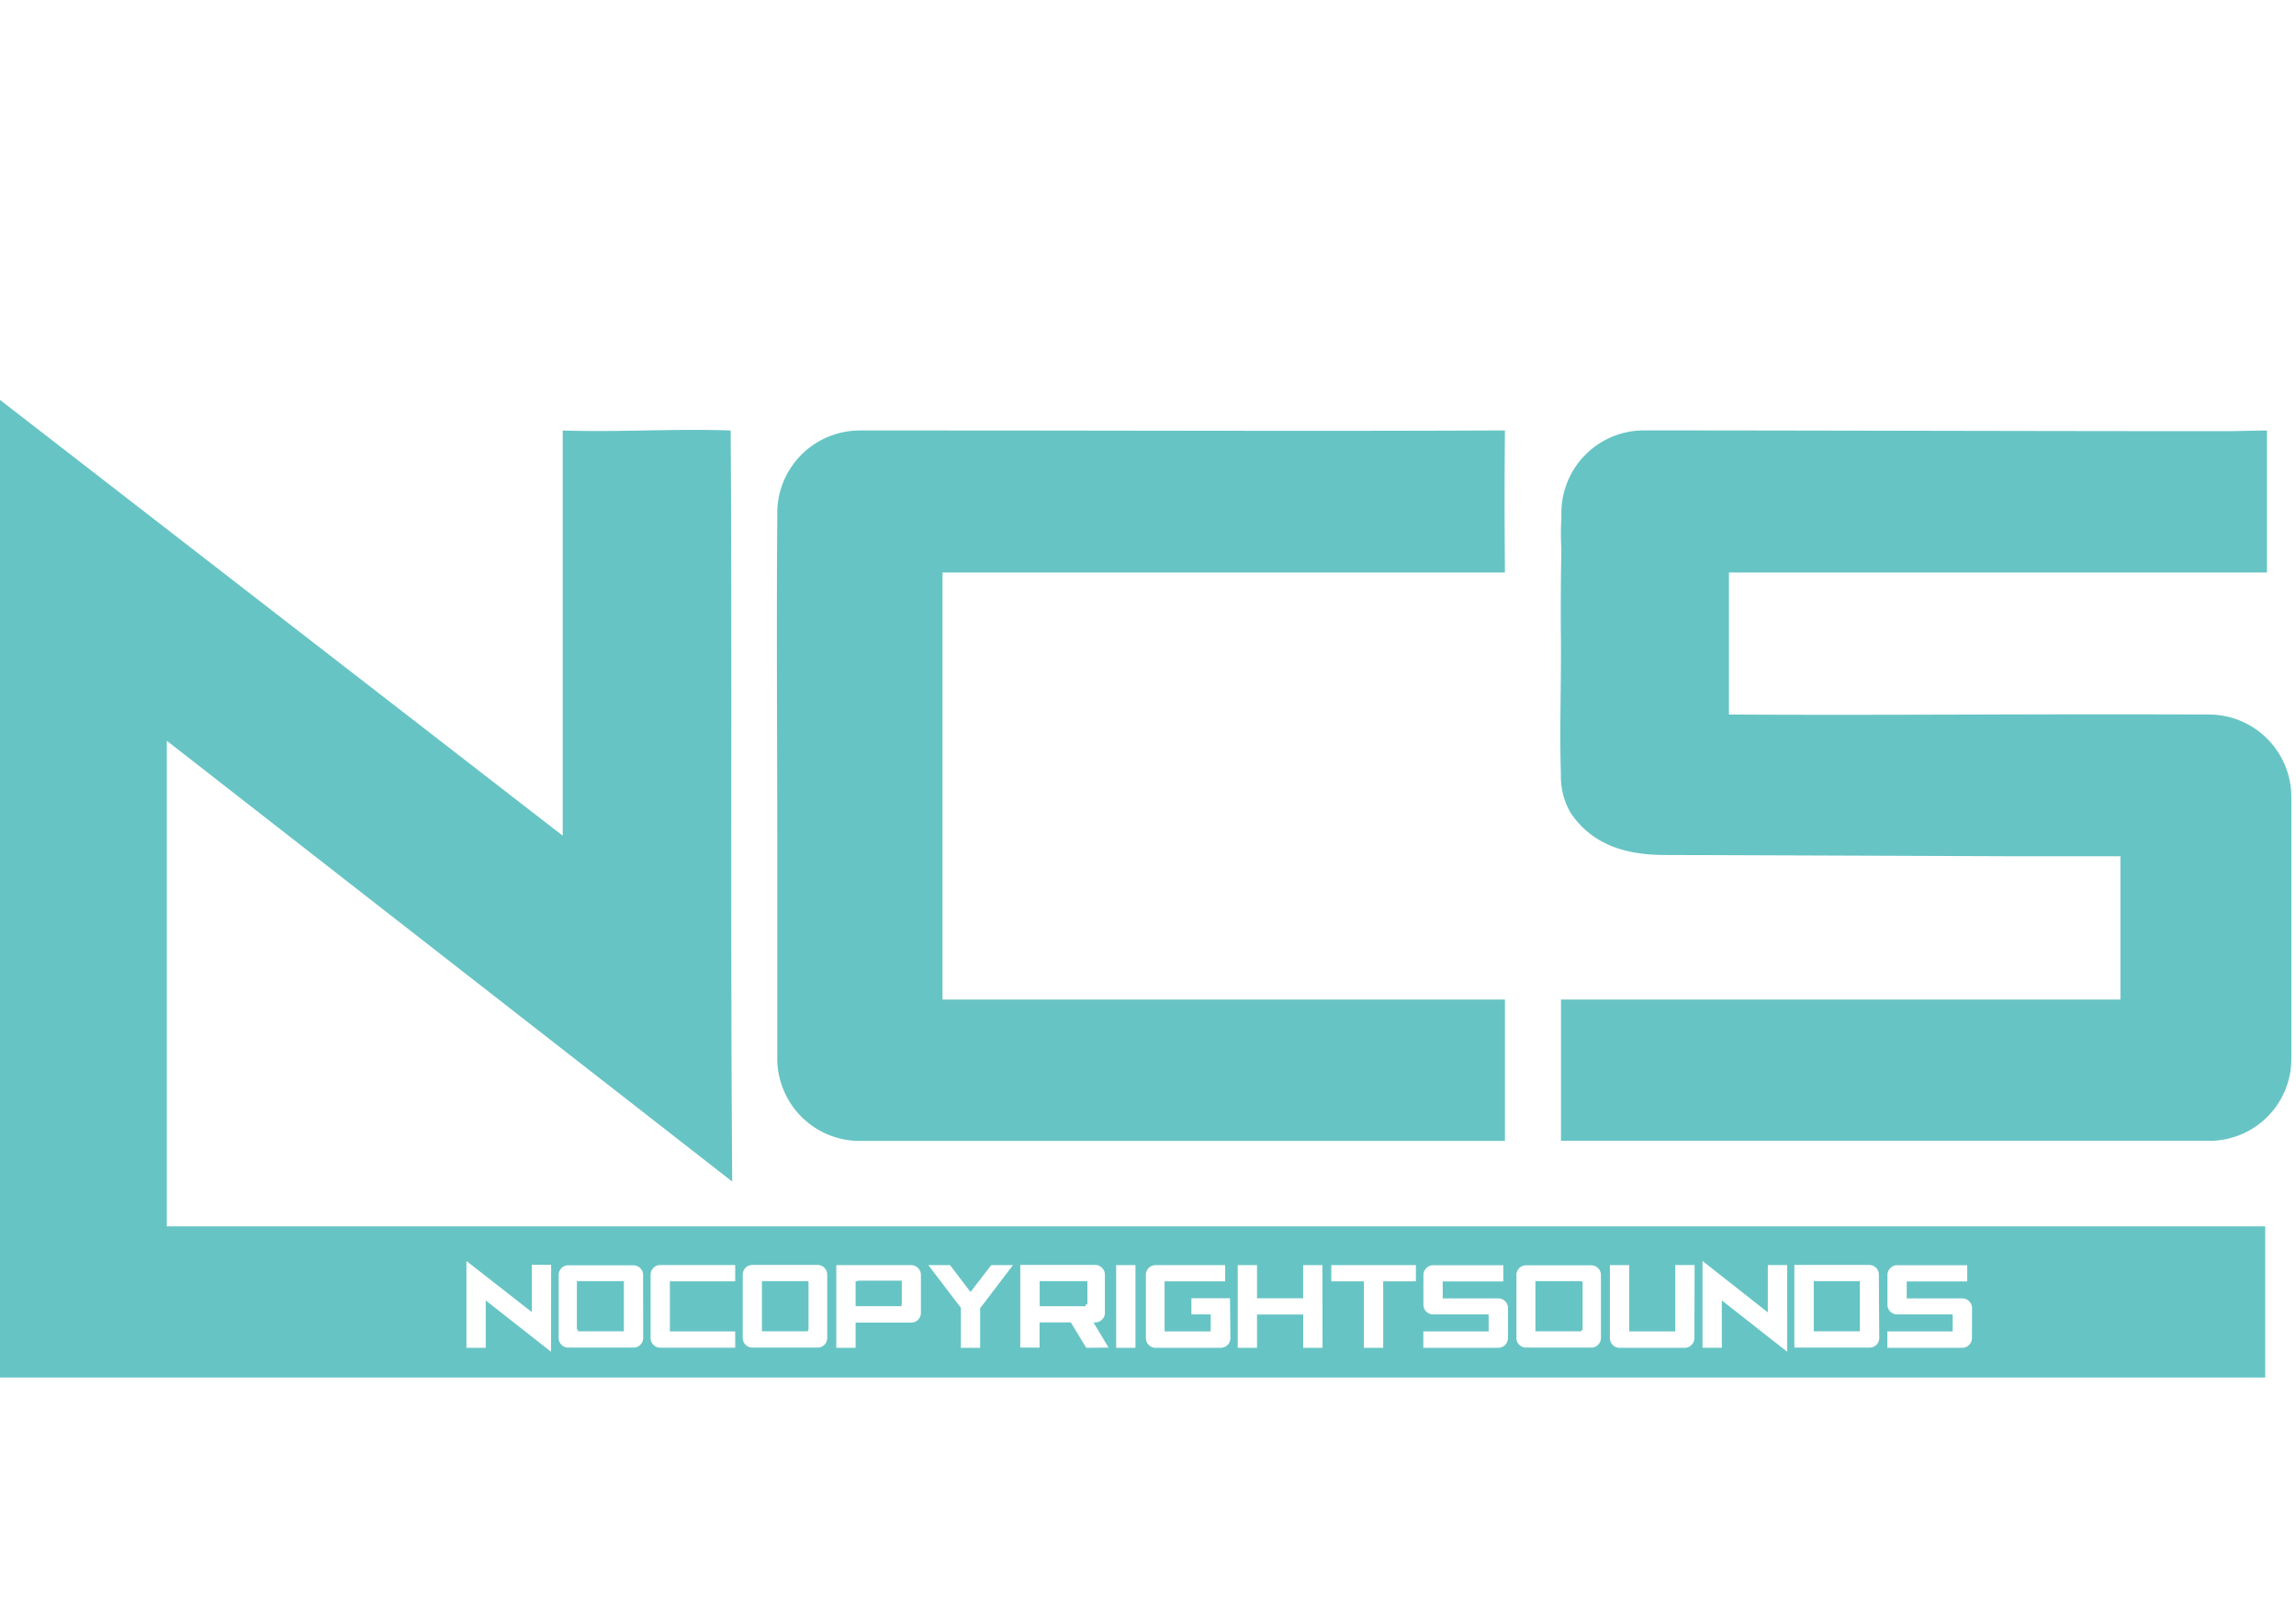 <svg viewBox="0 0 238 167" xmlns="http://www.w3.org/2000/svg"><g fill="#67c4c4"><path d="m88.93 132.79h-.24v2.6h4.76v-.21h.03v-2.44h-4.55z"/><path d="m154.29 44.62c-16.81.08-39.78 0-56.59 0 0 0-3.69 0-8.49 0h-.08a8.56 8.56 0 0 0 -8.56 8.57v.56c-.09 11.41 0 22.82 0 34.22v21.83a8.56 8.56 0 0 0 8.51 8.46h66.92v-14.66h-58.3v-44.26h58.3c-.05-6.16-.05-9.53 0-14.72z"/><path d="m161.81 103.6v14.64h1.58 66a8.5 8.5 0 0 0 8.13-8.52c0-.24 0-.49 0-.72 0-8 0-17.62 0-25.62 0-.25 0-.5 0-.76a8.56 8.56 0 0 0 -8.57-8.56h-.67-.5c-15.91-.08-32.65.1-48.56 0v-14.72h55.77v-14.72c-.83 0-3.36.07-4 .07-20.26 0-39.84-.07-60.11-.08h-.46a8.56 8.56 0 0 0 -8.57 8.57v.54a26.12 26.12 0 0 0 0 3.19c-.05 2.42-.08 6-.05 8.91.05 4.85-.15 9.57 0 14.42a7.57 7.57 0 0 0 1 4c2.28 3.38 5.79 4.36 9.68 4.38l35.72.13h11.6v14.85z"/><path d="m64.34 132.79h-4.54v5h.1v.2h4.77v-5.2z"/><path d="m83.75 132.79h-4.77v5.2h4.77v-.14h.06v-5.01h-.06z"/><path d="m188.01 132.79h4.78v5.2h-4.78z"/><path d="m163.94 132.79h-4.78v5.2h4.78v-.14h.11v-5.01h-.11z"/><path d="m112.54 132.79h-4.77v2.6h4.77v-.19h.18v-2.39h-.18z"/><path d="m234.81 127.11h-217.52v-50.33l58.61 45.69c-.2-26 0-52.09-.16-77.85-5.78-.21-11.86.2-17.41 0v42l-58.33-45.17v101.33h234.81zm-177.69 13-6.77-5.32v4.91h-2v-9l6.78 5.3v-4.91h2zm9.55-1.43a1 1 0 0 1 -1 1h-6.76a1 1 0 0 1 -1-1v-6.53a1 1 0 0 1 1-1h6.75a1 1 0 0 1 1 1zm9.54-5.87h-6.77v5.19h6.77v1.69h-7.77a1 1 0 0 1 -.71-.3 1 1 0 0 1 -.29-.72v-6.53a1 1 0 0 1 .29-.72 1 1 0 0 1 .71-.3h7.77zm9.54 5.87a1 1 0 0 1 -1 1h-6.75a1 1 0 0 1 -.72-.3 1 1 0 0 1 -.29-.72v-6.53a1 1 0 0 1 .29-.72 1 1 0 0 1 .72-.3h6.75a1 1 0 0 1 1 1zm9.71-2.6a1 1 0 0 1 -.3.72 1 1 0 0 1 -.72.29h-5.75v2.61h-2v-8.57h7.75a1 1 0 0 1 .72.3 1 1 0 0 1 .3.72zm6.14-.48v4.1h-2v-4.15l-3.37-4.42h2.25l2.12 2.79 2.15-2.79h2.25zm11 4.1-1.6-2.63h-3.24v2.61h-2v-8.57h7.76a1 1 0 0 1 .71.3.94.94 0 0 1 .3.72v3.93a.94.94 0 0 1 -.3.72 1 1 0 0 1 -.71.29h-.17l1.56 2.61zm5.1 0h-2v-8.57h2zm9.84-1a1 1 0 0 1 -1 1h-6.75a1 1 0 0 1 -.72-.3 1 1 0 0 1 -.29-.72v-6.53a1 1 0 0 1 .29-.72 1 1 0 0 1 .72-.3h7.21v1.68h-6.28v5.19h4.78v-1.76h-2v-1.68h4zm9.55 1h-2v-3.45h-4.79v3.45h-2v-8.57h2v3.44h4.78v-3.44h2zm9.68-6.89h-3.39v6.89h-2v-6.89h-3.38v-1.68h8.77zm9.54 5.87a1 1 0 0 1 -.29.72 1 1 0 0 1 -.72.3h-7.76v-1.7h6.77v-1.76h-5.76a1 1 0 0 1 -1-1v-3.08a1 1 0 0 1 .3-.72 1 1 0 0 1 .71-.3h7.27v1.68h-6.28v1.76h5.76a1 1 0 0 1 .72.3 1 1 0 0 1 .29.72zm9.64 0a1 1 0 0 1 -1 1h-6.76a1 1 0 0 1 -1-1v-6.53a1 1 0 0 1 1-1h6.76a1 1 0 0 1 1 1zm9.69 0a1 1 0 0 1 -.3.72.94.94 0 0 1 -.71.3h-6.75a.94.94 0 0 1 -.71-.3 1 1 0 0 1 -.29-.72v-7.55h2v6.87h4.78v-6.88h2zm9.62 1.43-6.78-5.32v4.91h-2v-9l6.77 5.33v-4.91h2zm9.54-1.43a1 1 0 0 1 -1 1h-7.8v-8.57h7.76a1 1 0 0 1 1 1zm9.61 0a1 1 0 0 1 -.3.72.94.94 0 0 1 -.71.3h-7.76v-1.7h6.77v-1.76h-5.76a1 1 0 0 1 -1-1v-3.08a1 1 0 0 1 .3-.72.94.94 0 0 1 .71-.3h7.26v1.68h-6.27v1.76h5.76a.94.94 0 0 1 .71.3 1 1 0 0 1 .3.72z"/></g></svg>